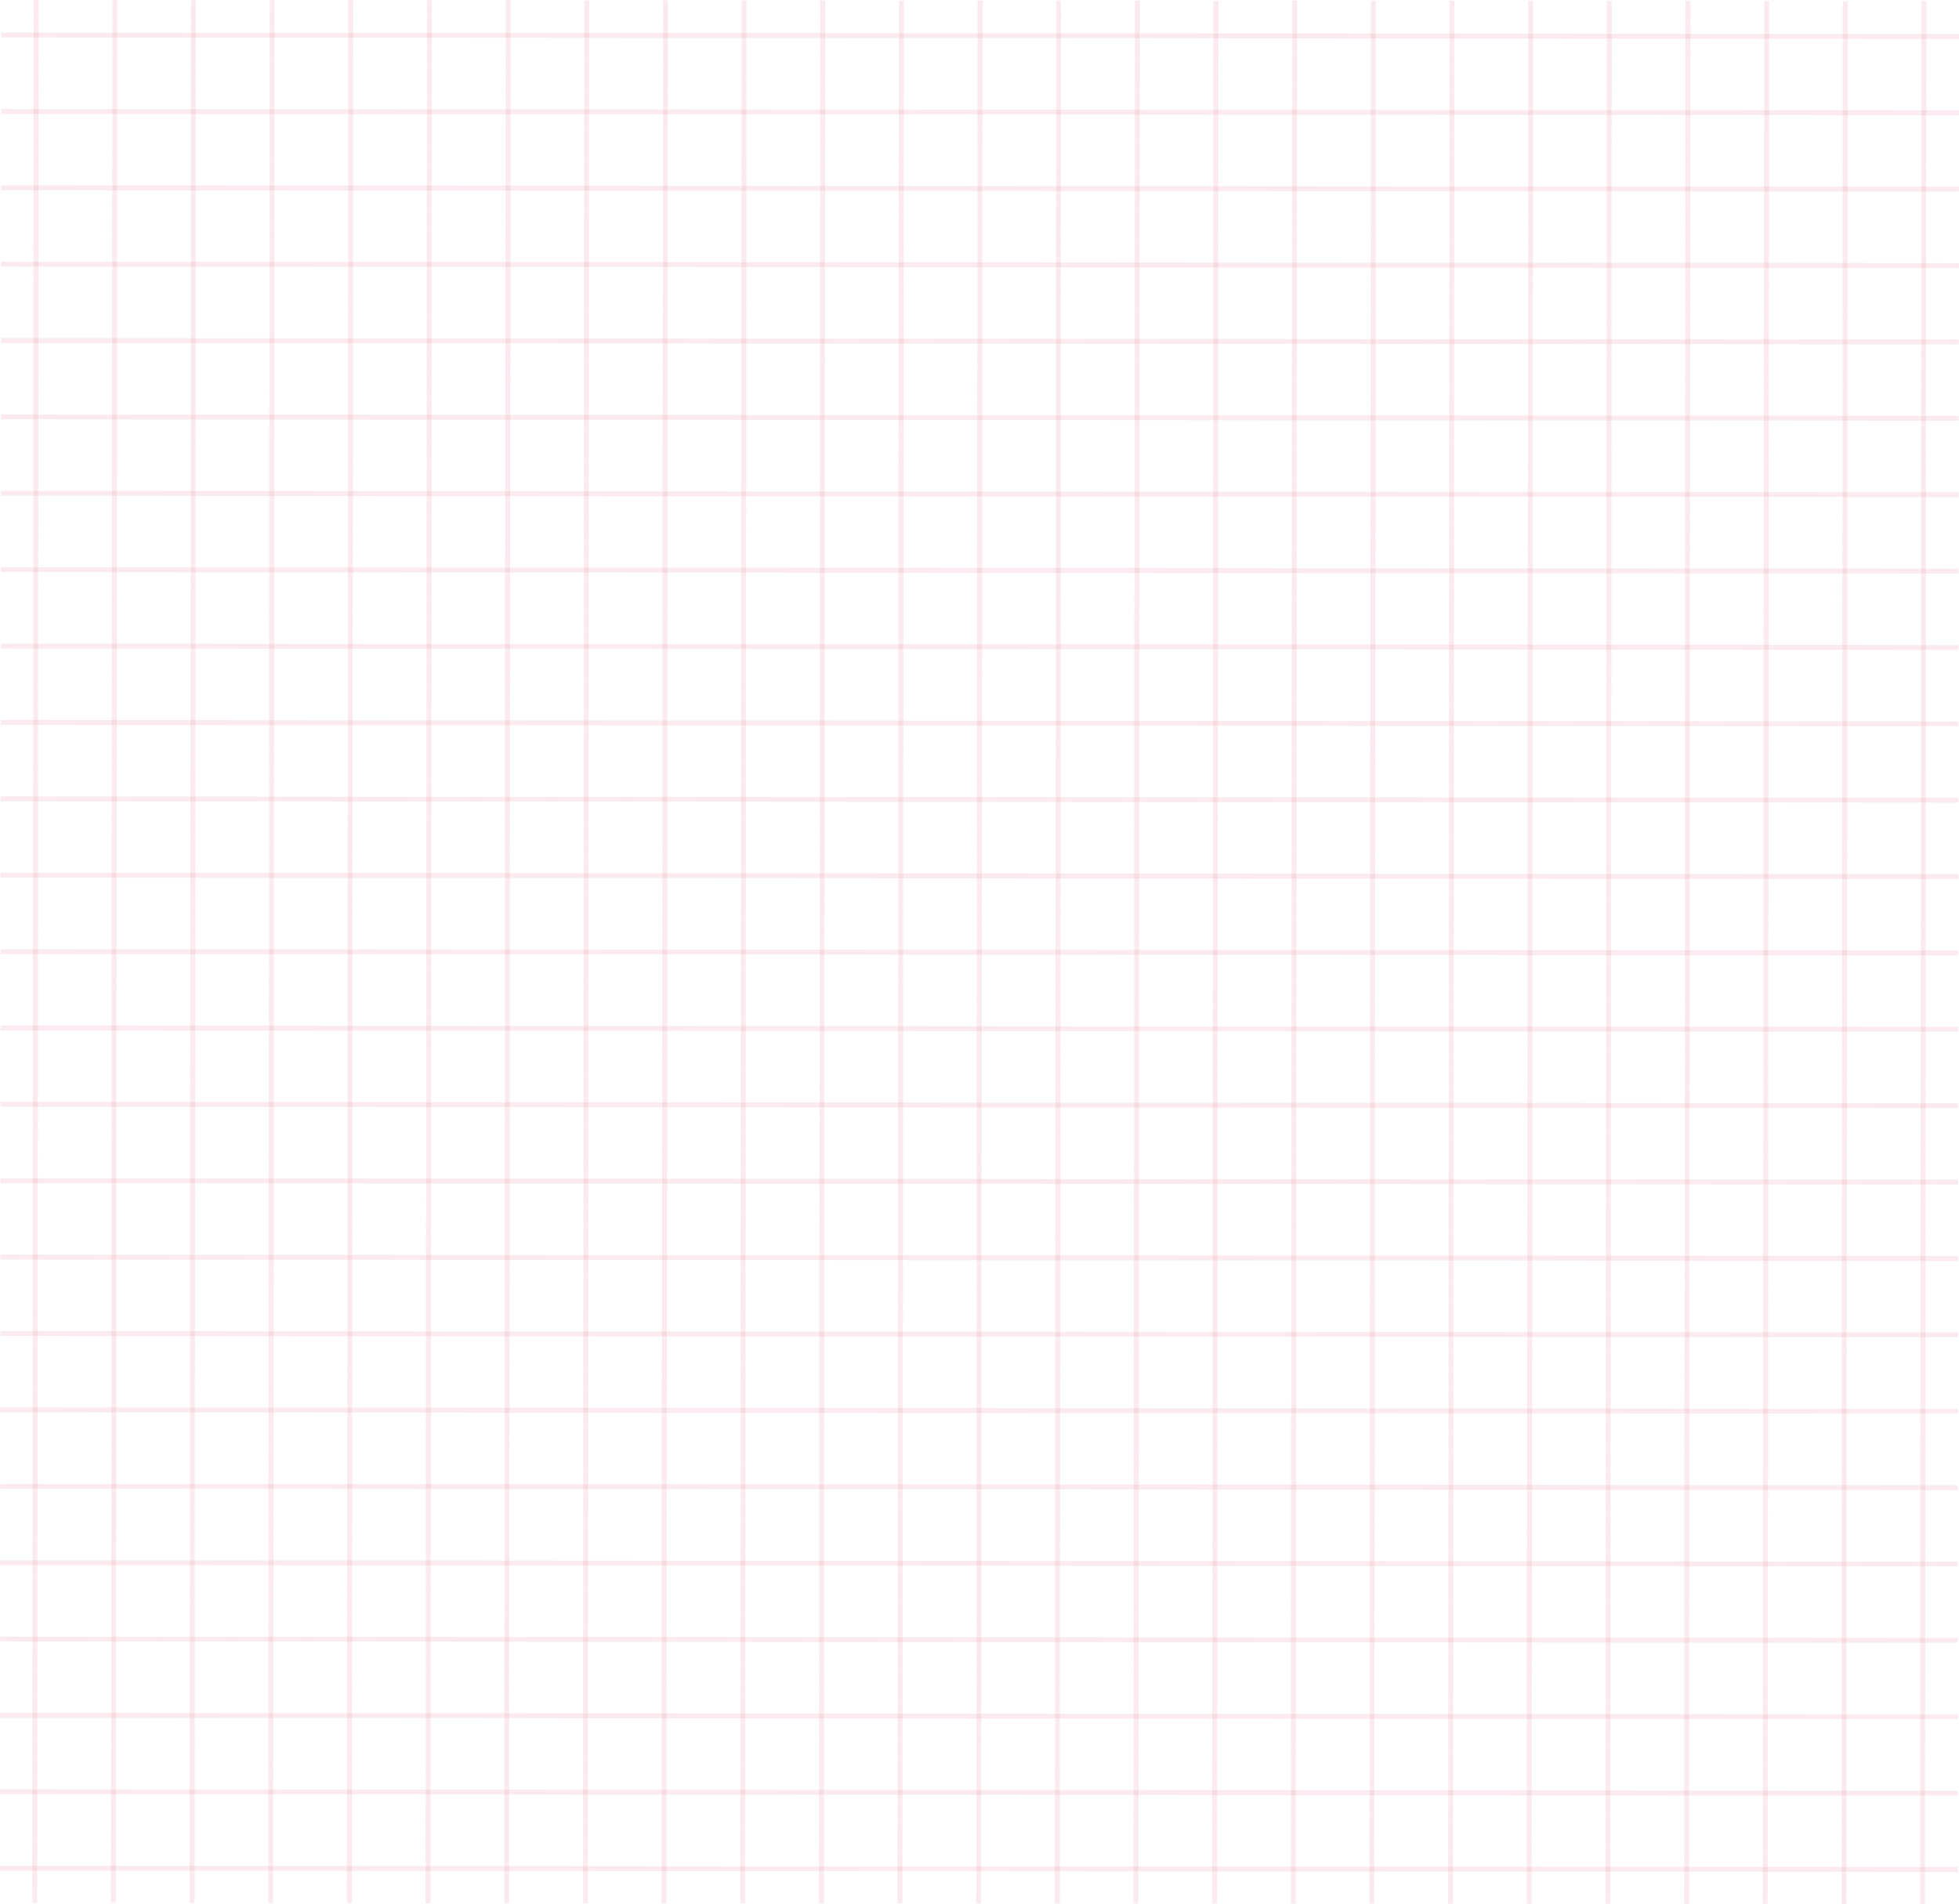 <svg width="1001" height="973" viewBox="0 0 1001 973" fill="none" xmlns="http://www.w3.org/2000/svg">
<path d="M0 954.653L1000.36 955.349" stroke="#F2ACBF" stroke-opacity="0.25" stroke-width="2.5" stroke-miterlimit="10"/>
<path d="M0.027 915.622L1000.39 916.318" stroke="#F2ACBF" stroke-opacity="0.25" stroke-width="2.5" stroke-miterlimit="10"/>
<path d="M0.053 876.591L1000.41 877.286" stroke="#F2ACBF" stroke-opacity="0.25" stroke-width="2.5" stroke-miterlimit="10"/>
<path d="M0.08 837.56L1000.44 838.257" stroke="#F2ACBF" stroke-opacity="0.25" stroke-width="2.5" stroke-miterlimit="10"/>
<path d="M0.106 798.529L1000.47 799.224" stroke="#F2ACBF" stroke-opacity="0.25" stroke-width="2.5" stroke-miterlimit="10"/>
<path d="M0.133 759.498L1000.49 760.194" stroke="#F2ACBF" stroke-opacity="0.25" stroke-width="2.5" stroke-miterlimit="10"/>
<path d="M0.16 720.467L1000.52 721.163" stroke="#F2ACBF" stroke-opacity="0.25" stroke-width="2.5" stroke-miterlimit="10"/>
<path d="M0.186 681.436L1000.55 682.131" stroke="#F2ACBF" stroke-opacity="0.25" stroke-width="2.5" stroke-miterlimit="10"/>
<path d="M0.213 642.405L1000.57 643.101" stroke="#F2ACBF" stroke-opacity="0.25" stroke-width="2.5" stroke-miterlimit="10"/>
<path d="M0.239 603.374L1000.6 604.069" stroke="#F2ACBF" stroke-opacity="0.25" stroke-width="2.5" stroke-miterlimit="10"/>
<path d="M0.266 564.342L1000.63 565.039" stroke="#F2ACBF" stroke-opacity="0.25" stroke-width="2.5" stroke-miterlimit="10"/>
<path d="M0.292 525.312L1000.65 526.008" stroke="#F2ACBF" stroke-opacity="0.25" stroke-width="2.5" stroke-miterlimit="10"/>
<path d="M0.319 486.281L1000.68 486.976" stroke="#F2ACBF" stroke-opacity="0.25" stroke-width="2.5" stroke-miterlimit="10"/>
<path d="M0.346 447.25L1000.71 447.946" stroke="#F2ACBF" stroke-opacity="0.25" stroke-width="2.5" stroke-miterlimit="10"/>
<path d="M0.372 408.219L1000.73 408.914" stroke="#F2ACBF" stroke-opacity="0.25" stroke-width="2.5" stroke-miterlimit="10"/>
<path d="M0.4 369.188L1000.76 369.884" stroke="#F2ACBF" stroke-opacity="0.25" stroke-width="2.5" stroke-miterlimit="10"/>
<path d="M0.427 330.157L1000.79 330.853" stroke="#F2ACBF" stroke-opacity="0.25" stroke-width="2.5" stroke-miterlimit="10"/>
<path d="M0.453 291.125L1000.81 291.822" stroke="#F2ACBF" stroke-opacity="0.25" stroke-width="2.5" stroke-miterlimit="10"/>
<path d="M0.48 252.095L1000.84 252.791" stroke="#F2ACBF" stroke-opacity="0.25" stroke-width="2.5" stroke-miterlimit="10"/>
<path d="M0.506 213.064L1000.87 213.759" stroke="#F2ACBF" stroke-opacity="0.25" stroke-width="2.5" stroke-miterlimit="10"/>
<path d="M0.533 174.033L1000.89 174.73" stroke="#F2ACBF" stroke-opacity="0.25" stroke-width="2.5" stroke-miterlimit="10"/>
<path d="M0.559 135.002L1000.92 135.697" stroke="#F2ACBF" stroke-opacity="0.25" stroke-width="2.5" stroke-miterlimit="10"/>
<path d="M0.586 95.971L1000.95 96.666" stroke="#F2ACBF" stroke-opacity="0.25" stroke-width="2.5" stroke-miterlimit="10"/>
<path d="M0.613 56.94L1000.97 57.636" stroke="#F2ACBF" stroke-opacity="0.25" stroke-width="2.5" stroke-miterlimit="10"/>
<path d="M0.639 17.909L1001 18.604" stroke="#F2ACBF" stroke-opacity="0.25" stroke-width="2.5" stroke-miterlimit="10"/>
<path d="M18.482 0L17.767 972.379" stroke="#F2ACBF" stroke-opacity="0.25" stroke-width="2.5" stroke-miterlimit="10"/>
<path d="M58.675 0.025L57.959 972.404" stroke="#F2ACBF" stroke-opacity="0.25" stroke-width="2.5" stroke-miterlimit="10"/>
<path d="M98.866 0.052L98.15 972.431" stroke="#F2ACBF" stroke-opacity="0.25" stroke-width="2.5" stroke-miterlimit="10"/>
<path d="M139.058 0.078L138.342 972.457" stroke="#F2ACBF" stroke-opacity="0.25" stroke-width="2.5" stroke-miterlimit="10"/>
<path d="M179.25 0.103L178.535 972.482" stroke="#F2ACBF" stroke-opacity="0.25" stroke-width="2.5" stroke-miterlimit="10"/>
<path d="M219.441 0.129L218.726 972.508" stroke="#F2ACBF" stroke-opacity="0.25" stroke-width="2.5" stroke-miterlimit="10"/>
<path d="M259.633 0.156L258.918 972.535" stroke="#F2ACBF" stroke-opacity="0.25" stroke-width="2.5" stroke-miterlimit="10"/>
<path d="M299.826 0.181L299.11 972.56" stroke="#F2ACBF" stroke-opacity="0.25" stroke-width="2.5" stroke-miterlimit="10"/>
<path d="M340.017 0.207L339.301 972.586" stroke="#F2ACBF" stroke-opacity="0.25" stroke-width="2.5" stroke-miterlimit="10"/>
<path d="M380.209 0.233L379.493 972.612" stroke="#F2ACBF" stroke-opacity="0.25" stroke-width="2.5" stroke-miterlimit="10"/>
<path d="M420.4 0.259L419.685 972.638" stroke="#F2ACBF" stroke-opacity="0.25" stroke-width="2.5" stroke-miterlimit="10"/>
<path d="M460.594 0.285L459.877 972.664" stroke="#F2ACBF" stroke-opacity="0.25" stroke-width="2.5" stroke-miterlimit="10"/>
<path d="M500.784 0.311L500.068 972.69" stroke="#F2ACBF" stroke-opacity="0.25" stroke-width="2.5" stroke-miterlimit="10"/>
<path d="M540.976 0.337L540.26 972.716" stroke="#F2ACBF" stroke-opacity="0.25" stroke-width="2.5" stroke-miterlimit="10"/>
<path d="M581.168 0.362L580.453 972.741" stroke="#F2ACBF" stroke-opacity="0.25" stroke-width="2.5" stroke-miterlimit="10"/>
<path d="M621.359 0.388L620.644 972.767" stroke="#F2ACBF" stroke-opacity="0.25" stroke-width="2.5" stroke-miterlimit="10"/>
<path d="M661.551 0.415L660.836 972.794" stroke="#F2ACBF" stroke-opacity="0.25" stroke-width="2.5" stroke-miterlimit="10"/>
<path d="M701.743 0.44L701.027 972.819" stroke="#F2ACBF" stroke-opacity="0.25" stroke-width="2.5" stroke-miterlimit="10"/>
<path d="M741.935 0.466L741.219 972.845" stroke="#F2ACBF" stroke-opacity="0.25" stroke-width="2.5" stroke-miterlimit="10"/>
<path d="M782.127 0.491L781.412 972.871" stroke="#F2ACBF" stroke-opacity="0.25" stroke-width="2.5" stroke-miterlimit="10"/>
<path d="M822.318 0.518L821.603 972.897" stroke="#F2ACBF" stroke-opacity="0.25" stroke-width="2.5" stroke-miterlimit="10"/>
<path d="M862.511 0.544L861.795 972.923" stroke="#F2ACBF" stroke-opacity="0.25" stroke-width="2.5" stroke-miterlimit="10"/>
<path d="M902.702 0.569L901.986 972.948" stroke="#F2ACBF" stroke-opacity="0.25" stroke-width="2.5" stroke-miterlimit="10"/>
<path d="M942.894 0.595L942.178 972.975" stroke="#F2ACBF" stroke-opacity="0.25" stroke-width="2.5" stroke-miterlimit="10"/>
<path d="M983.086 0.621L982.371 973" stroke="#F2ACBF" stroke-opacity="0.25" stroke-width="2.5" stroke-miterlimit="10"/>
</svg>
